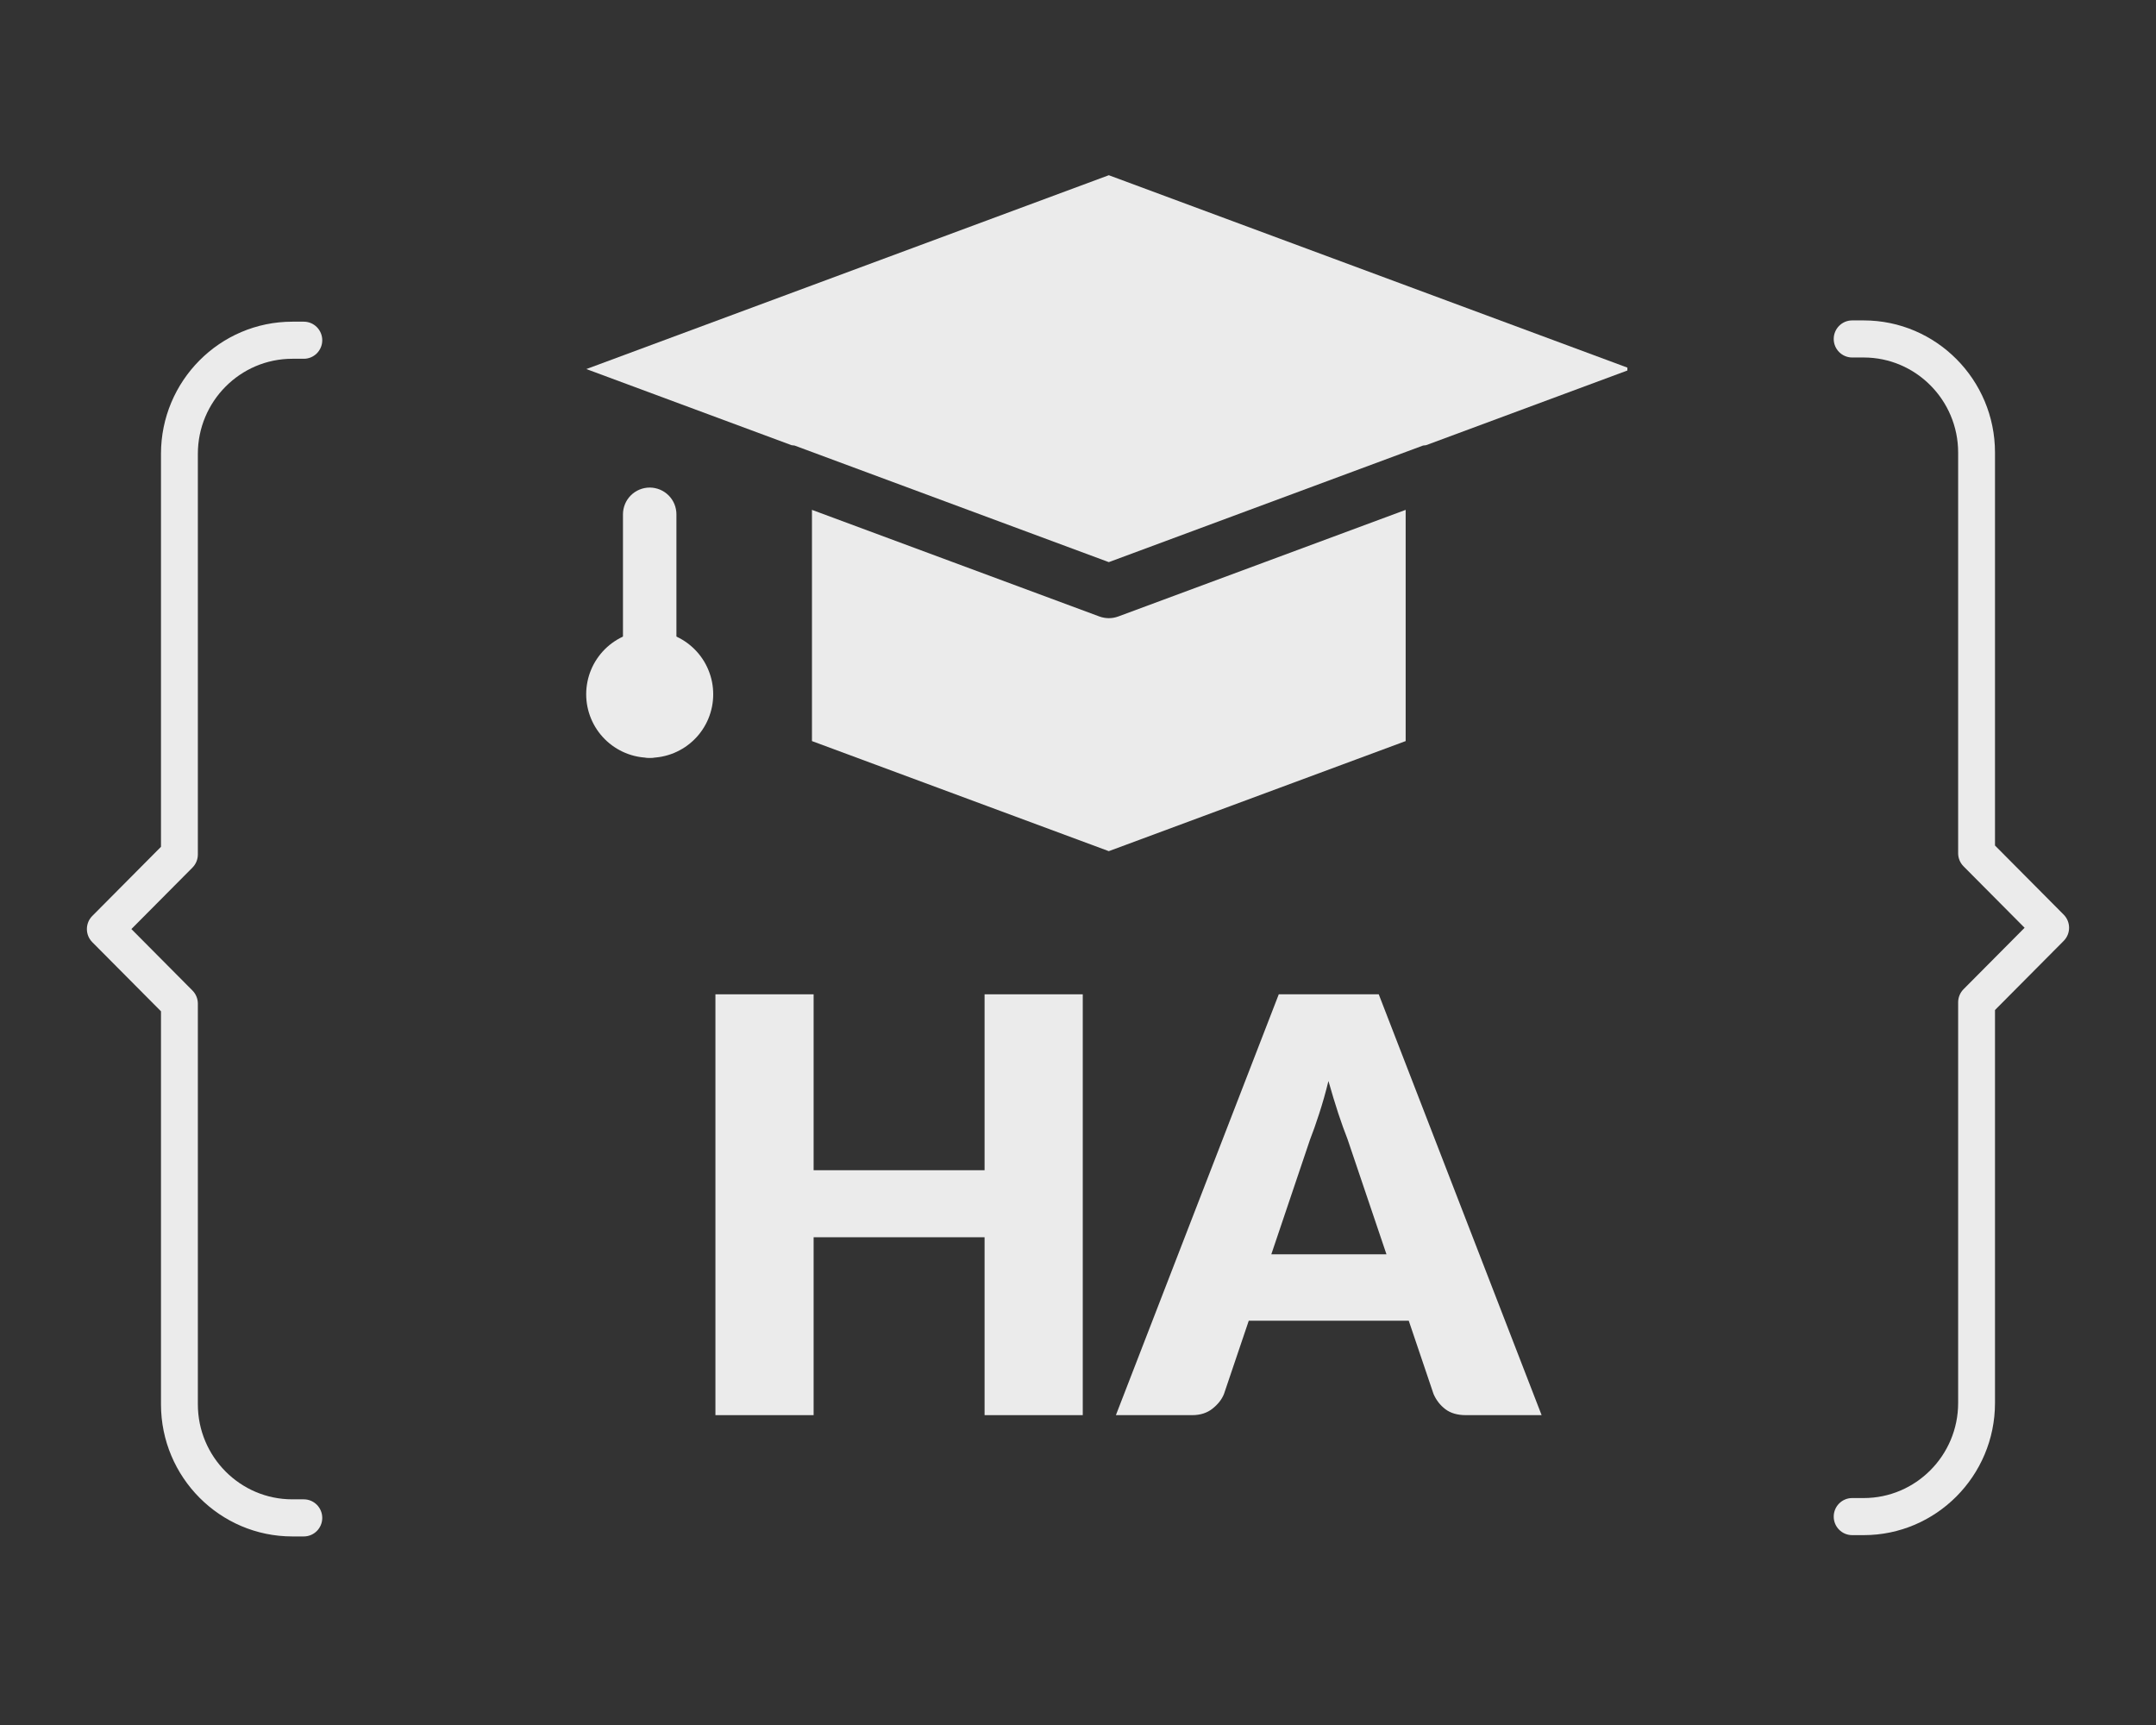 <svg xmlns="http://www.w3.org/2000/svg" xmlns:xlink="http://www.w3.org/1999/xlink" width="500" zoomAndPan="magnify" viewBox="0 0 375 300" height="400" preserveAspectRatio="xMidYMid meet" version="1.0"><rect x="0" y="0" width="375" height="300" fill="#333333" stroke="none"/><defs><g/><clipPath id="id1"><path d="M 15 55.824 L 56.047 55.824 L 56.047 267.324 L 15 267.324 Z M 15 55.824 " clip-rule="nonzero"/></clipPath><clipPath id="id2"><path d="M 101 30 L 283.055 30 L 283.055 148.5 L 101 148.5 Z M 101 30 " clip-rule="nonzero"/></clipPath><clipPath id="id3"><path d="M 318.949 55.602 L 360 55.602 L 360 267 L 318.949 267 Z M 318.949 55.602 " clip-rule="nonzero"/></clipPath></defs><g clip-path="url(#id1)"><path fill="rgb(92.159%, 92.159%, 92.159%)" d="M 52.844 267.207 L 50.84 267.207 C 38.246 267.207 28 256.895 28 244.227 L 28 175.879 L 16.051 163.855 C 14.801 162.598 14.801 160.555 16.051 159.297 L 28 147.27 L 28 78.926 C 28 66.254 38.246 55.945 50.84 55.945 L 52.844 55.945 C 54.613 55.945 56.051 57.391 56.051 59.172 C 56.051 60.953 54.613 62.395 52.844 62.395 L 50.84 62.395 C 41.781 62.395 34.414 69.812 34.414 78.926 L 34.414 148.605 C 34.414 149.461 34.074 150.281 33.473 150.887 L 22.852 161.574 L 33.473 172.262 C 34.074 172.867 34.414 173.688 34.414 174.543 L 34.414 244.227 C 34.414 253.34 41.781 260.754 50.84 260.754 L 52.844 260.754 C 54.613 260.754 56.051 262.199 56.051 263.98 C 56.051 265.762 54.613 267.207 52.844 267.207 " fill-opacity="1" fill-rule="nonzero"/></g><g fill="rgb(92.159%, 92.159%, 92.159%)" fill-opacity="1"><g transform="translate(117.359, 246.112)"><g><path d="M 70.969 -73.188 L 70.969 0 L 53.891 0 L 53.891 -30.938 L 24.156 -30.938 L 24.156 0 L 7.078 0 L 7.078 -73.188 L 24.156 -73.188 L 24.156 -42.594 L 53.891 -42.594 L 53.891 -73.188 Z M 70.969 -73.188 "/></g></g></g><g fill="rgb(92.159%, 92.159%, 92.159%)" fill-opacity="1"><g transform="translate(195.404, 246.112)"><g><path d="M 45.75 -27.969 L 38.969 -48.016 C 38.469 -49.285 37.93 -50.781 37.359 -52.5 C 36.797 -54.227 36.227 -56.098 35.656 -58.109 C 35.156 -56.066 34.617 -54.176 34.047 -52.438 C 33.484 -50.695 32.953 -49.191 32.453 -47.922 L 25.719 -27.969 Z M 72.734 0 L 59.562 0 C 58.094 0 56.906 -0.344 56 -1.031 C 55.094 -1.719 54.406 -2.598 53.938 -3.672 L 49.625 -16.422 L 21.797 -16.422 L 17.484 -3.672 C 17.109 -2.734 16.441 -1.883 15.484 -1.125 C 14.535 -0.375 13.359 0 11.953 0 L -1.312 0 L 27.016 -73.188 L 44.406 -73.188 Z M 72.734 0 "/></g></g></g><g clip-path="url(#id2)"><path fill="rgb(92.159%, 92.159%, 92.159%)" d="M 244.492 128.883 L 192.859 148.027 L 141.227 128.883 L 141.227 88.672 L 191.242 107.223 C 191.766 107.41 192.305 107.504 192.859 107.508 C 193.414 107.508 193.953 107.41 194.477 107.223 L 244.492 88.672 Z M 248.035 77.426 C 247.863 77.438 247.695 77.453 247.523 77.484 L 192.859 97.762 L 138.195 77.484 C 138.023 77.457 137.855 77.438 137.684 77.426 L 101.984 64.184 L 192.859 30.473 L 283.734 64.184 Z M 248.035 77.426 " fill-opacity="1" fill-rule="nonzero"/></g><path fill="rgb(92.159%, 92.159%, 92.159%)" d="M 113.004 131.785 C 112.699 131.785 112.398 131.758 112.098 131.699 C 111.797 131.637 111.508 131.551 111.227 131.434 C 110.941 131.316 110.676 131.172 110.422 131.004 C 110.168 130.832 109.934 130.641 109.719 130.426 C 109.5 130.207 109.309 129.973 109.137 129.719 C 108.969 129.465 108.824 129.199 108.711 128.914 C 108.594 128.633 108.504 128.344 108.445 128.043 C 108.387 127.742 108.355 127.441 108.355 127.137 L 108.355 89.445 C 108.355 89.141 108.387 88.836 108.445 88.539 C 108.504 88.238 108.594 87.949 108.711 87.664 C 108.824 87.383 108.969 87.117 109.137 86.863 C 109.309 86.609 109.5 86.371 109.719 86.156 C 109.934 85.941 110.168 85.746 110.422 85.578 C 110.676 85.41 110.941 85.266 111.227 85.148 C 111.508 85.031 111.797 84.945 112.098 84.883 C 112.398 84.824 112.699 84.793 113.004 84.793 C 113.309 84.793 113.613 84.824 113.91 84.883 C 114.211 84.945 114.5 85.031 114.785 85.148 C 115.066 85.266 115.332 85.41 115.586 85.578 C 115.84 85.746 116.074 85.941 116.293 86.156 C 116.508 86.371 116.699 86.609 116.871 86.863 C 117.039 87.117 117.184 87.383 117.301 87.664 C 117.418 87.949 117.504 88.238 117.562 88.539 C 117.625 88.836 117.652 89.141 117.652 89.445 L 117.652 127.137 C 117.652 127.441 117.625 127.742 117.562 128.043 C 117.504 128.344 117.418 128.633 117.301 128.914 C 117.184 129.199 117.039 129.465 116.871 129.719 C 116.699 129.973 116.508 130.207 116.293 130.426 C 116.074 130.641 115.84 130.832 115.586 131.004 C 115.332 131.172 115.066 131.316 114.785 131.434 C 114.5 131.551 114.211 131.637 113.91 131.699 C 113.613 131.758 113.309 131.785 113.004 131.785 Z M 113.004 131.785 " fill-opacity="1" fill-rule="nonzero"/><path fill="rgb(92.159%, 92.159%, 92.159%)" d="M 113.004 131.785 C 112.277 131.785 111.559 131.715 110.848 131.574 C 110.137 131.434 109.445 131.223 108.777 130.945 C 108.105 130.668 107.469 130.328 106.867 129.922 C 106.262 129.52 105.703 129.062 105.191 128.547 C 104.68 128.035 104.219 127.477 103.816 126.871 C 103.414 126.27 103.074 125.633 102.797 124.961 C 102.52 124.289 102.309 123.598 102.168 122.887 C 102.027 122.176 101.957 121.457 101.957 120.73 C 101.957 120.004 102.031 119.285 102.172 118.574 C 102.312 117.863 102.523 117.172 102.801 116.5 C 103.078 115.828 103.422 115.191 103.824 114.59 C 104.227 113.988 104.688 113.43 105.199 112.914 C 105.715 112.402 106.273 111.945 106.875 111.543 C 107.48 111.141 108.117 110.801 108.785 110.523 C 109.457 110.246 110.148 110.035 110.859 109.895 C 111.574 109.754 112.293 109.684 113.016 109.688 C 113.742 109.688 114.461 109.758 115.172 109.902 C 115.883 110.043 116.574 110.254 117.246 110.531 C 117.914 110.812 118.551 111.152 119.152 111.555 C 119.758 111.961 120.312 112.418 120.828 112.934 C 121.34 113.449 121.797 114.008 122.199 114.609 C 122.602 115.215 122.941 115.852 123.215 116.523 C 123.492 117.195 123.703 117.887 123.844 118.598 C 123.984 119.309 124.051 120.027 124.051 120.754 C 124.051 121.48 123.98 122.199 123.84 122.91 C 123.695 123.621 123.488 124.312 123.211 124.98 C 122.934 125.652 122.59 126.285 122.188 126.891 C 121.785 127.492 121.328 128.051 120.812 128.562 C 120.301 129.074 119.742 129.531 119.141 129.934 C 118.535 130.336 117.898 130.676 117.23 130.953 C 116.559 131.23 115.871 131.438 115.16 131.578 C 114.449 131.719 113.73 131.789 113.004 131.785 Z M 113.004 118.996 C 112.773 119 112.551 119.047 112.34 119.137 C 112.129 119.227 111.941 119.355 111.781 119.52 C 111.617 119.684 111.496 119.875 111.41 120.086 C 111.324 120.301 111.281 120.523 111.285 120.754 C 111.285 122.672 114.754 122.617 114.754 120.754 C 114.75 120.523 114.703 120.301 114.613 120.09 C 114.523 119.879 114.398 119.691 114.234 119.527 C 114.07 119.363 113.883 119.238 113.668 119.148 C 113.457 119.062 113.234 119.016 113.004 119.016 Z M 113.004 118.996 " fill-opacity="1" fill-rule="nonzero"/><g clip-path="url(#id3)"><path fill="rgb(92.159%, 92.159%, 92.159%)" d="M 322.152 55.723 L 324.156 55.723 C 336.75 55.723 346.996 66.031 346.996 78.703 L 346.996 147.047 L 358.945 159.07 C 360.195 160.332 360.195 162.375 358.945 163.633 L 346.996 175.656 L 346.996 244 C 346.996 256.672 336.75 266.98 324.156 266.98 L 322.152 266.98 C 320.383 266.98 318.945 265.539 318.945 263.758 C 318.945 261.977 320.383 260.531 322.152 260.531 L 324.156 260.531 C 333.215 260.531 340.586 253.117 340.586 244 L 340.586 174.32 C 340.586 173.465 340.922 172.645 341.523 172.039 L 352.145 161.352 L 341.523 150.664 C 340.922 150.059 340.586 149.238 340.586 148.383 L 340.586 78.703 C 340.586 69.59 333.215 62.172 324.156 62.172 L 322.152 62.172 C 320.383 62.172 318.945 60.727 318.945 58.949 C 318.945 57.168 320.383 55.723 322.152 55.723 " fill-opacity="1" fill-rule="nonzero"/></g></svg>
